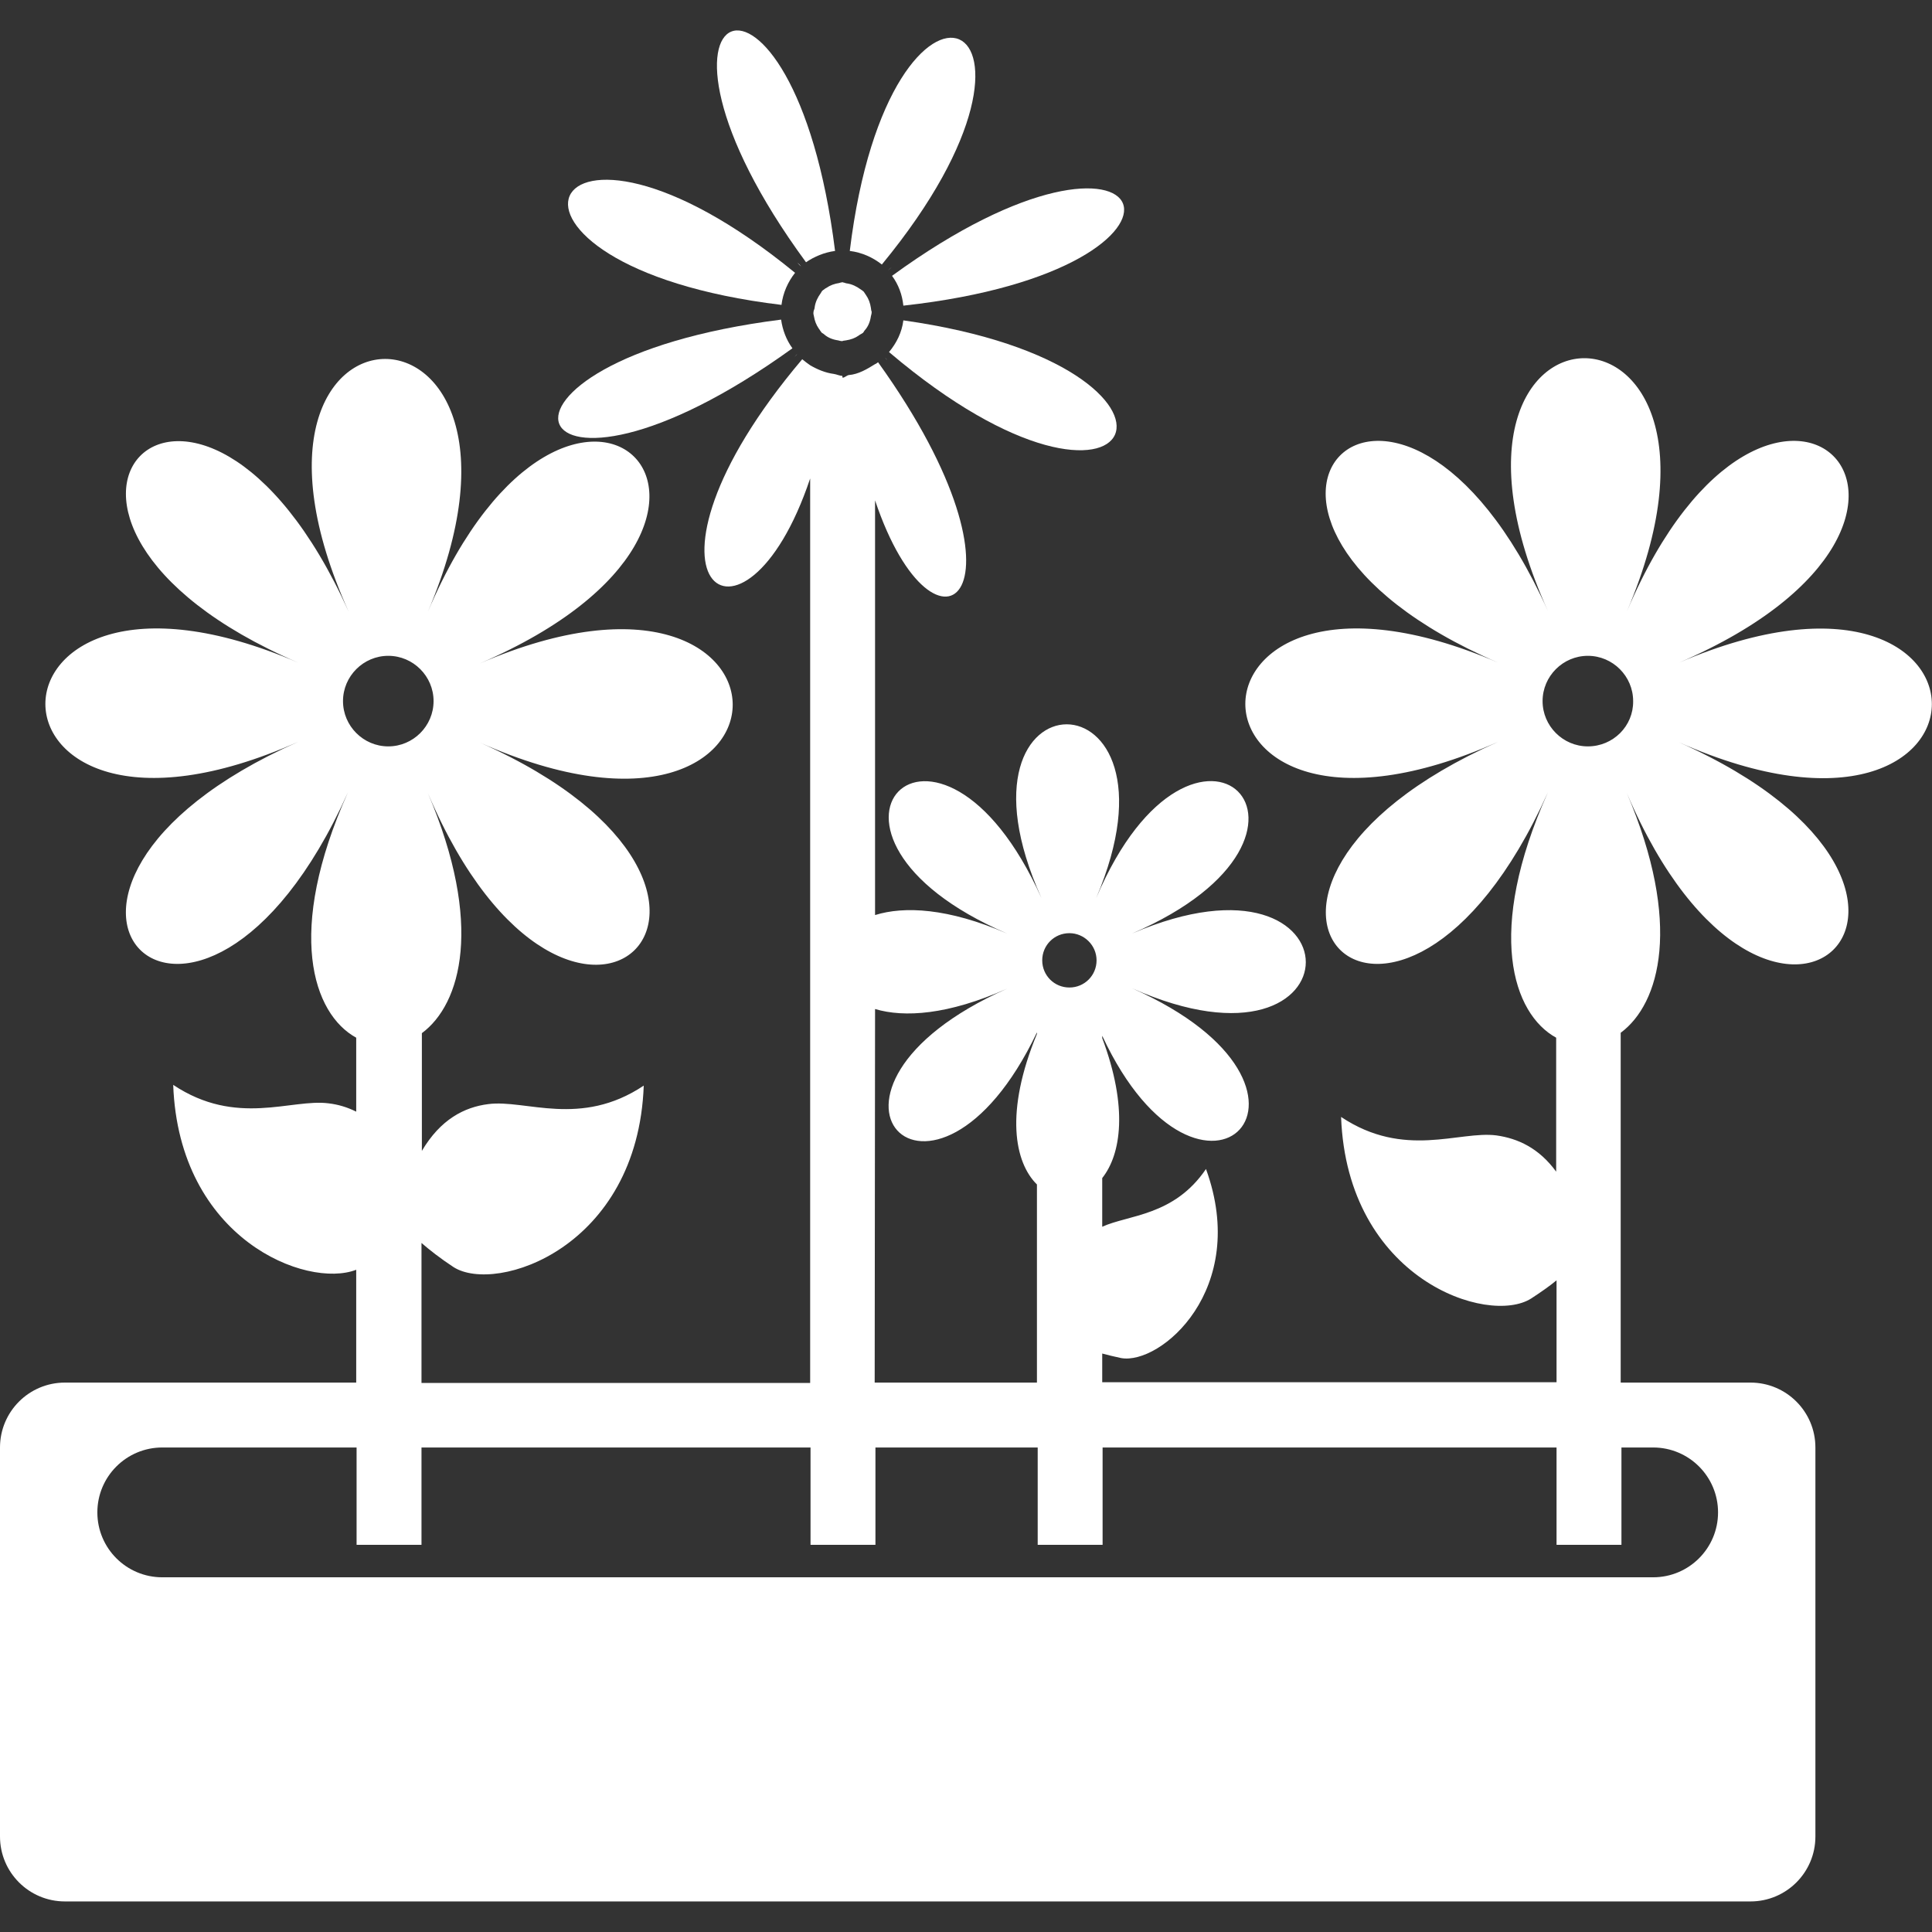 <?xml version="1.0" encoding="utf-8"?>
<!-- Generator: Adobe Illustrator 17.1.0, SVG Export Plug-In . SVG Version: 6.00 Build 0)  -->
<!DOCTYPE svg PUBLIC "-//W3C//DTD SVG 1.1//EN" "http://www.w3.org/Graphics/SVG/1.1/DTD/svg11.dtd">
<svg version="1.1" id="Capa_1" xmlns="http://www.w3.org/2000/svg" xmlns:xlink="http://www.w3.org/1999/xlink" x="0px" y="0px"
	 viewBox="0 0 512 512" enable-background="new 0 0 512 512" xml:space="preserve">
<rect x="0" y="0" width="512" height="512" fill="#333333" stroke="none"/>
<g>
	<path fill="#FFFFFF" d="M239.4,84.9c-0.4,3.2-1.8,6-3.8,8.4C303.1,150.6,326.5,97.2,239.4,84.9z"/>
	<path fill="#FFFFFF" d="M235.1,95.4c-0.3-0.3-0.5-0.5-0.7-0.8c0,0,0,0,0,0C234.6,94.9,234.9,95.1,235.1,95.4z"/>
	<path fill="#FFFFFF" d="M223.4,66.4c0-0.4,0-0.8,0-1.2C223.4,65.6,223.4,65.9,223.4,66.4C223.4,66.4,223.4,66.4,223.4,66.4z"/>
	<path fill="#FFFFFF" d="M239.6,82.5C239.6,82.5,239.6,82.6,239.6,82.5c0.4,0,0.8,0,1.2,0C240.3,82.5,240,82.5,239.6,82.5z"/>
	<path fill="#FFFFFF" d="M221.3,66.5c-11-88-59.8-68-7.7,3C215.8,68,218.4,66.9,221.3,66.5z"/>
	<path fill="#FFFFFF" d="M236.4,73.1c1.7,2.3,2.7,5,3,7.9C327.4,71.3,307.6,21.2,236.4,73.1z"/>
	<path fill="#FFFFFF" d="M236.3,70.8c-0.3,0.3-0.7,0.6-1,0.9c0,0,0,0,0,0C235.6,71.4,235.9,71.1,236.3,70.8z"/>
	<path fill="#FFFFFF" d="M211.3,93.8c-0.3,0.3-0.5,0.5-0.8,0.8C210.8,94.3,211.1,94.1,211.3,93.8C211.3,93.8,211.3,93.8,211.3,93.8z
		"/>
	<path fill="#FFFFFF" d="M205.7,82.5c0.4,0,0.8,0,1.2,0c0,0,0,0,0,0C206.5,82.5,206.1,82.5,205.7,82.5z"/>
	<path fill="#FFFFFF" d="M207.1,80.8c0.4-3.2,1.7-6.1,3.6-8.5C143.3,17.1,120,70.3,207.1,80.8z"/>
	<path fill="#FFFFFF" d="M225.2,66.5c3.2,0.4,6.1,1.7,8.5,3.6C289.1,2.8,235.8-20.5,225.2,66.5z"/>
	<path fill="#FFFFFF" d="M210,92.3c-1.6-2.2-2.6-4.8-3-7.6C118.7,95.9,137.5,144.6,210,92.3z"/>
	<path fill="#FFFFFF" d="M212.3,70.6c-0.3-0.4-0.6-0.7-1-1C211.7,70,211.9,70.3,212.3,70.6C212.3,70.7,212.3,70.7,212.3,70.6z"/>
	<path fill="#FFFFFF" d="M215.7,83.8c0.2,1.2,0.6,2.3,1.3,3.3c0.2,0.2,0.3,0.5,0.5,0.7c0.1,0.1,0.1,0.2,0.2,0.3
		c0.2,0.2,0.5,0.3,0.7,0.5c1,0.9,2.3,1.4,3.7,1.6c0.4,0.1,0.7,0.2,1,0.2c0,0,0.1,0,0.1,0c0.1,0,0.2-0.1,0.3-0.1
		c0.2,0,0.5-0.1,0.7-0.1c1.3-0.2,2.4-0.6,3.4-1.3c0.2-0.2,0.5-0.3,0.8-0.5c0.1-0.1,0.2-0.1,0.3-0.2c0.2-0.2,0.3-0.5,0.5-0.7
		c0.9-1,1.4-2.3,1.6-3.7c0.1-0.4,0.2-0.7,0.2-1.1c0,0,0-0.1,0-0.1c0-0.1-0.1-0.2-0.1-0.3c0-0.2-0.1-0.4-0.1-0.7
		c-0.2-1.3-0.6-2.4-1.3-3.4c-0.1-0.2-0.3-0.4-0.4-0.6c-0.1-0.1-0.1-0.2-0.2-0.3c-0.2-0.2-0.5-0.4-0.8-0.6c-1.1-0.8-2.3-1.4-3.7-1.6
		c-0.3,0-0.5-0.2-0.8-0.2c-0.1,0-0.2-0.1-0.2-0.1c0,0-0.1,0-0.1,0c-0.3,0-0.6,0.1-0.9,0.2c-1.3,0.2-2.4,0.6-3.4,1.3
		c-0.2,0.1-0.4,0.2-0.6,0.4c-0.1,0.1-0.2,0.1-0.3,0.2c-0.3,0.2-0.4,0.5-0.6,0.8c-0.8,1.1-1.4,2.3-1.6,3.7c0,0.3-0.1,0.5-0.2,0.8
		c0,0.1-0.1,0.2-0.1,0.3c0,0,0,0.1,0,0.1C215.5,83.1,215.6,83.4,215.7,83.8z"/>
	<path fill="#FFFFFF" d="M445,175.6c89.3-38.5,24.2-103-13.8-13.7c38-89.3-61.2-89.3-21,0c-40.1-89.3-102.6-24.8-13.2,13.7
		c-89.3-38.5-89.3,60.7,0,21c-89.3,39.6-26.9,102.7,13.2,13.4c-16.6,37-9.3,58.7,2.2,65v35.5c-4.6-6.3-10.2-8.8-15.8-9.6
		c-9.9-1.3-24.4,6.3-41.2-4.9c1.6,43,39,55.4,50.4,48.1c2.6-1.7,4.9-3.3,6.7-4.8v27H292.1v-7.6c1.5,0.4,3.1,0.8,5,1.2
		c10.4,1.9,34.1-18.2,22.5-50.1c-8.5,12.5-20.5,12.1-27.5,15.3v-12.9c5-6.3,6.9-18.7,0-37.1v-0.6c26.3,56.3,68.2,14.1,7.9-12.6
		c61.4,27.3,61.4-40.9,0-14.5c61.4-26.5,16.6-70.8-9.5-9.4c26.1-61.4-42.1-61.4-14.5,0c-27.6-61.4-70.5-17-9.1,9.4
		c-15.7-6.8-27.3-7.3-35-4.9V132.6c16,47.6,44.8,24.7,0.8-36.6c-0.3,0.2-0.5,0.4-0.8,0.5c-2.1,1.3-4.4,2.7-7,2.9
		c-0.5,0.1-1.1,0.7-1.6,0.7c0,0,0,0,0,0c0,0-0.1-0.5-0.1-0.5c-0.7,0-1.5-0.4-2.2-0.5c-2.3-0.3-4.4-1.2-6.3-2.3
		c-0.7-0.5-1.4-1-2.1-1.6c-49.9,59-15.5,84.1,2.1,31.6v239.7H111.7v-37.1c2.2,1.9,5,4.1,8.5,6.4c11.3,7.2,48.8-5.1,50.4-48.1
		c-16.8,11.2-31.3,3.6-41.2,4.9c-6.4,0.8-12.7,4.1-17.6,12.4v-31.2c10.4-7.7,16.4-28.9,1.6-63.6c38,89.3,103.2,26.3,13.8-13.4
		c89.3,39.7,89.3-59.5,0-21c89.3-38.5,24.2-103-13.8-13.7c38-89.3-61.2-89.3-21,0C52.1,72.6-10.3,137.2,79,175.6
		c-89.3-38.5-89.3,60.7,0,21c-89.3,39.6-26.9,102.7,13.2,13.4c-16.6,37-9.3,58.7,2.2,65v19.6c-2.4-1.2-4.8-1.9-7.3-2.2
		c-9.9-1.3-24.4,6.3-41.2-4.9c1.5,40.9,35.4,54.1,48.5,49v29.9H17.2c-9.5,0-17.2,7.7-17.2,17.2v103.1c0,9.5,7.7,17.2,17.2,17.2
		h446.7c9.5,0,17.2-7.7,17.2-17.2V383.6c0-9.5-7.7-17.2-17.2-17.2h-34.4v-92.7c10.4-7.7,16.4-28.9,1.6-63.6
		c38,89.3,103.2,26.3,13.8-13.4C534.3,236.3,534.3,137.2,445,175.6z M90.9,185.8c0-6.6,5.4-12,12-12s12,5.4,12,12
		c0,6.6-5.4,12-12,12S90.9,192.4,90.9,185.8z M290.6,254.5c0,4-3.2,7.2-7.2,7.2s-7.2-3.2-7.2-7.2s3.2-7.2,7.2-7.2
		C287.3,247.3,290.6,250.5,290.6,254.5z M231.9,267.4c7.7,2.3,19.3,1.6,35-5.4c-60.6,26.9-19.7,69.4,7.9,11.6v0.4
		c-8.6,20.8-5.9,34.1,0,39.9v52.5h-43L231.9,267.4L231.9,267.4z M438.1,383.6c9.5,0,17.2,7.7,17.2,17.2c0,9.5-7.7,17.2-17.2,17.2H43
		c-9.5,0-17.2-7.7-17.2-17.2c0-9.5,7.7-17.2,17.2-17.2h51.5v25.8h17.2v-25.8h103.1v25.8h17.2v-25.8h43v25.8h17.2v-25.8h120.3v25.8
		h17.2v-25.8H438.1z M420.8,197.8c-6.6,0-12-5.4-12-12c0-6.6,5.4-12,12-12c6.6,0,12,5.4,12,12C432.9,192.4,427.5,197.8,420.8,197.8z
		"/>
</g>
</svg>
